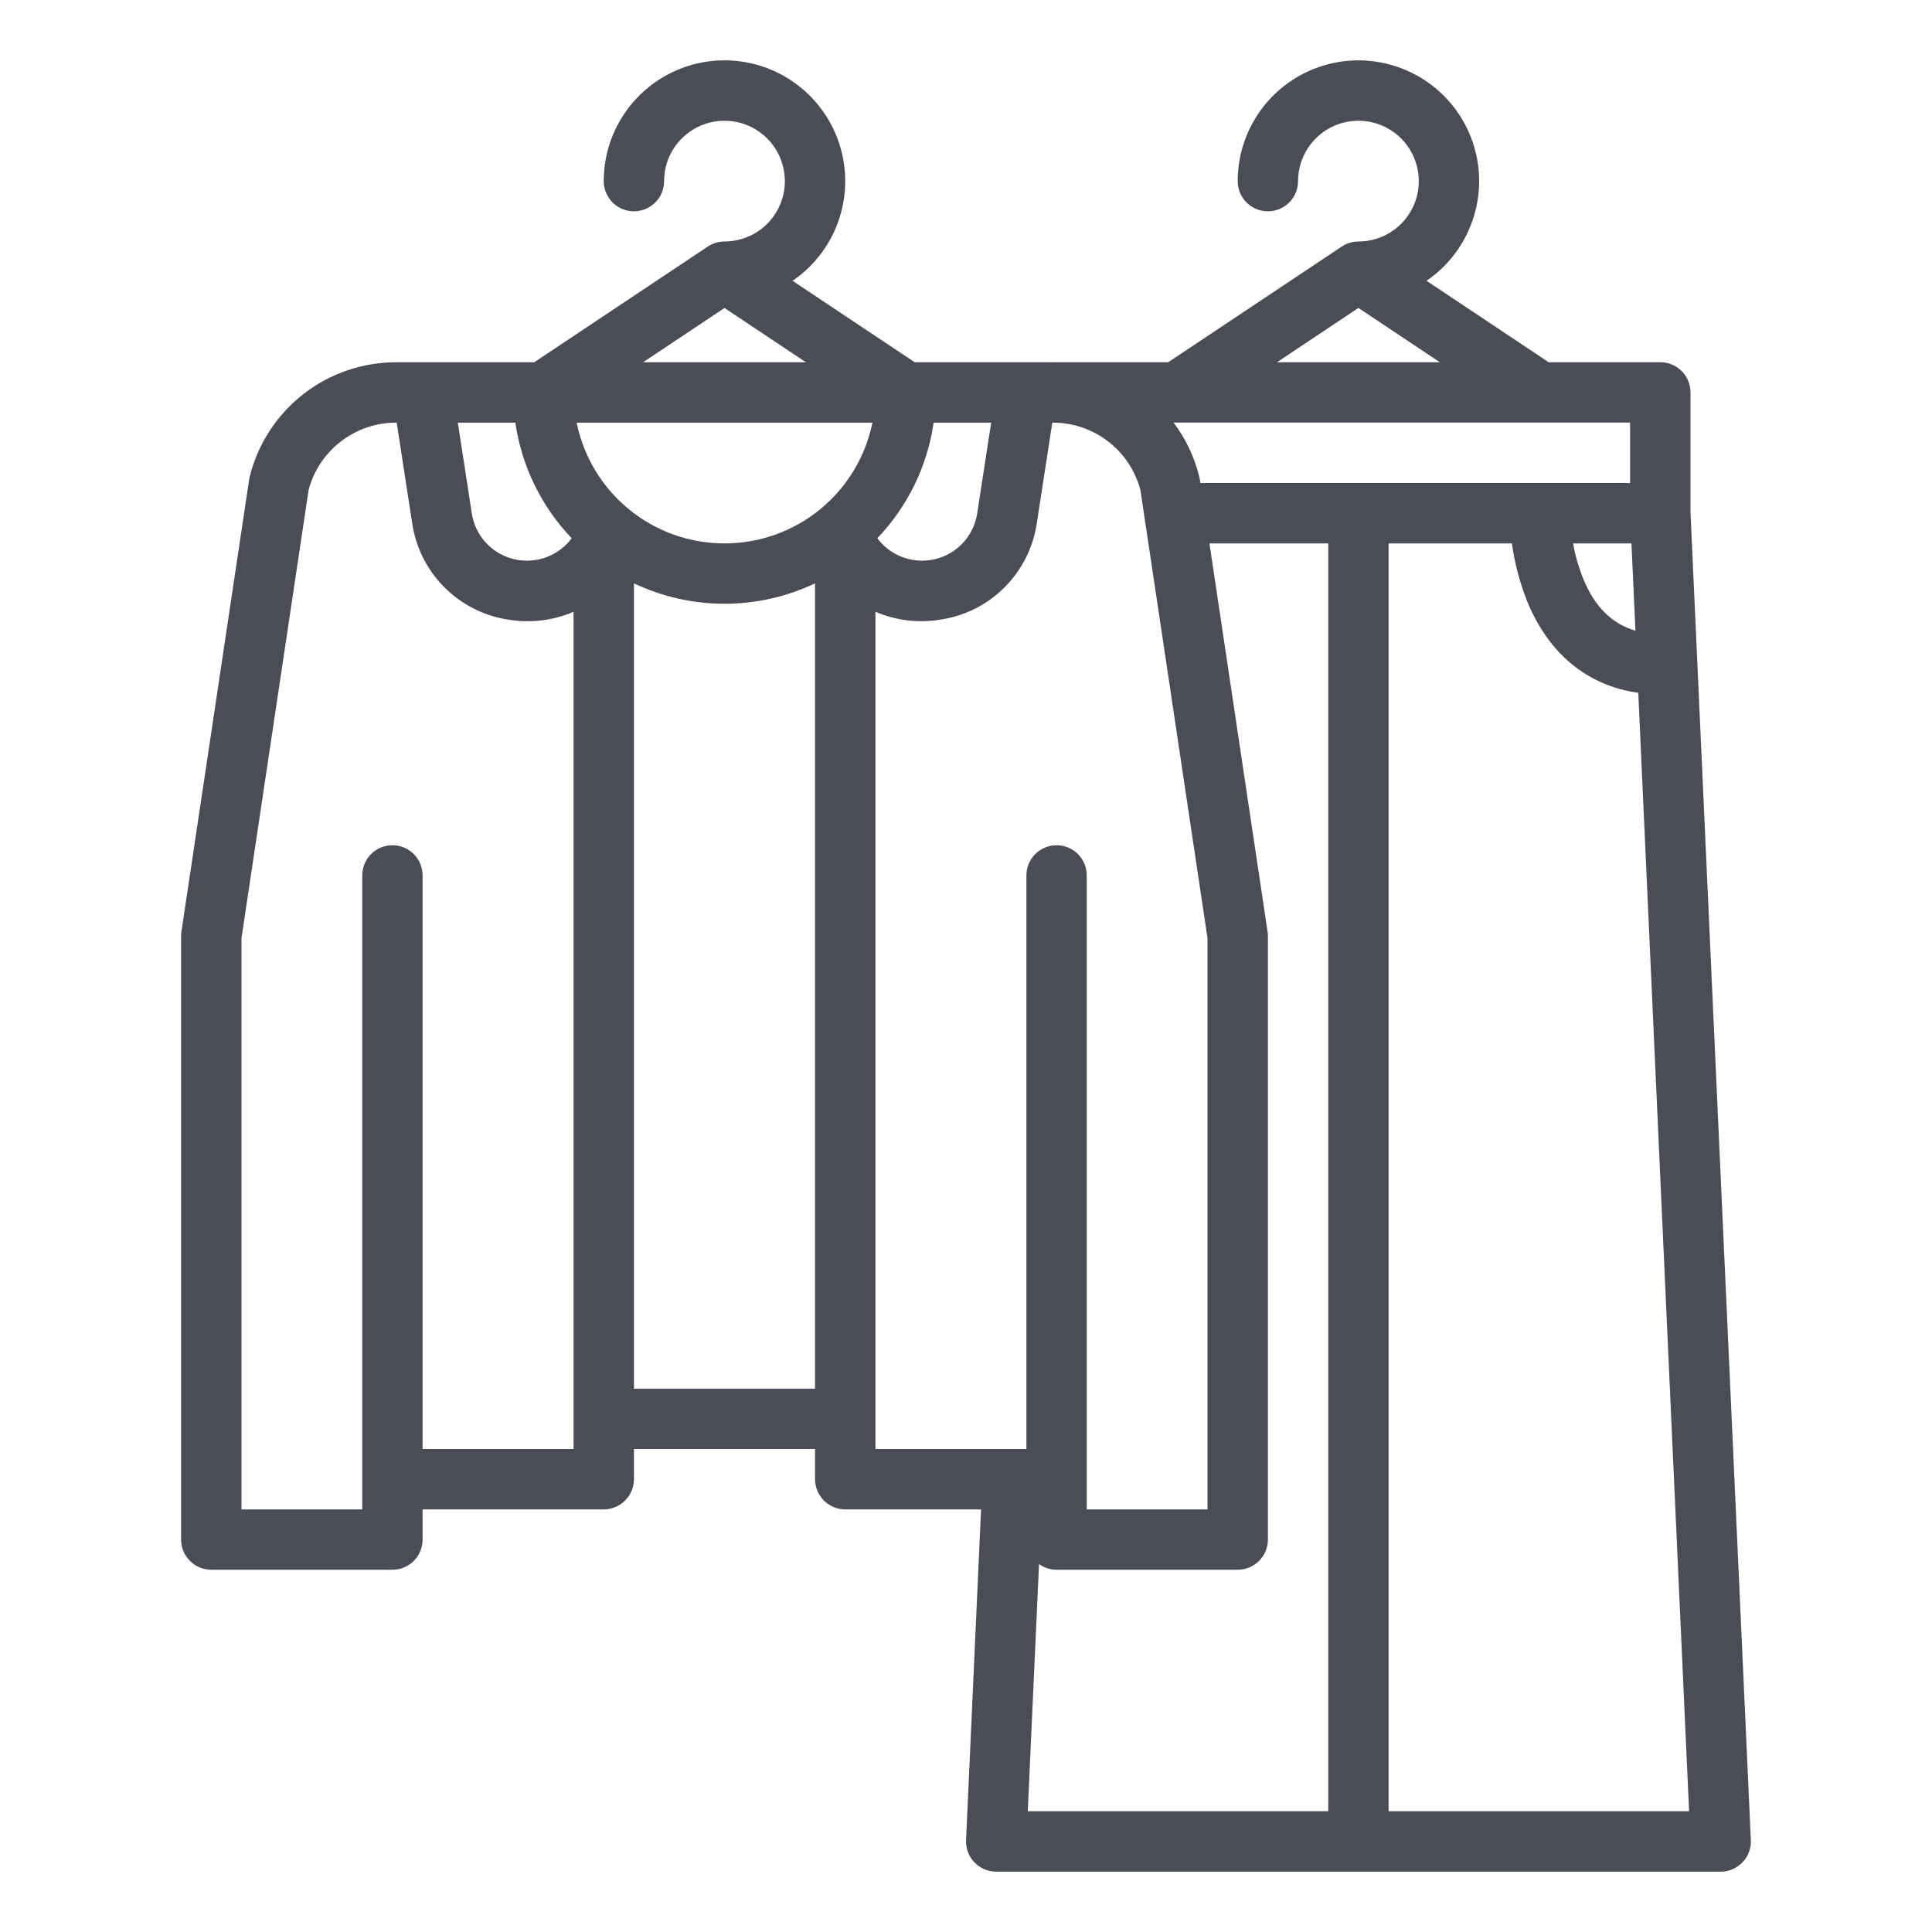 <svg width="30" height="30" viewBox="0 0 30 30" fill="none" xmlns="http://www.w3.org/2000/svg">
<path d="M26.25 7.958V6.094C26.25 5.969 26.201 5.85 26.113 5.762C26.025 5.674 25.906 5.625 25.781 5.625H24.048L22.151 4.36C22.418 4.178 22.633 3.93 22.775 3.64C22.918 3.35 22.983 3.028 22.965 2.706C22.947 2.383 22.845 2.071 22.671 1.799C22.496 1.527 22.254 1.305 21.968 1.154C21.683 1.004 21.363 0.929 21.04 0.938C20.717 0.948 20.402 1.04 20.125 1.207C19.849 1.374 19.62 1.609 19.461 1.891C19.302 2.172 19.219 2.489 19.219 2.813C19.219 2.937 19.268 3.056 19.356 3.144C19.444 3.232 19.563 3.281 19.688 3.281C19.812 3.281 19.931 3.232 20.019 3.144C20.107 3.056 20.156 2.937 20.156 2.813C20.156 2.627 20.211 2.446 20.314 2.292C20.417 2.138 20.564 2.017 20.735 1.946C20.906 1.875 21.095 1.857 21.277 1.893C21.459 1.929 21.626 2.019 21.757 2.15C21.888 2.281 21.977 2.448 22.013 2.63C22.049 2.812 22.031 3 21.96 3.171C21.889 3.343 21.769 3.489 21.615 3.592C21.46 3.695 21.279 3.75 21.094 3.75C21.001 3.75 20.911 3.777 20.834 3.829L18.139 5.625H16.406C16.4 5.625 16.395 5.626 16.389 5.626C16.376 5.626 16.362 5.625 16.349 5.625H14.204L12.307 4.36C12.574 4.178 12.789 3.93 12.932 3.64C13.074 3.35 13.14 3.028 13.121 2.706C13.103 2.383 13.002 2.071 12.827 1.799C12.652 1.527 12.41 1.305 12.125 1.154C11.839 1.003 11.519 0.929 11.196 0.938C10.873 0.947 10.558 1.04 10.281 1.207C10.005 1.374 9.776 1.609 9.617 1.891C9.458 2.172 9.375 2.489 9.375 2.813C9.375 2.937 9.424 3.056 9.512 3.144C9.6 3.232 9.719 3.281 9.844 3.281C9.968 3.281 10.087 3.232 10.175 3.144C10.263 3.056 10.312 2.937 10.312 2.813C10.312 2.627 10.367 2.446 10.47 2.292C10.573 2.138 10.72 2.017 10.891 1.946C11.062 1.875 11.251 1.857 11.433 1.893C11.615 1.929 11.782 2.019 11.913 2.15C12.044 2.281 12.133 2.448 12.169 2.63C12.206 2.812 12.187 3 12.116 3.171C12.045 3.343 11.925 3.489 11.771 3.592C11.617 3.695 11.435 3.75 11.25 3.75C11.157 3.75 11.067 3.777 10.99 3.829L8.296 5.625H6.151C5.629 5.625 5.121 5.799 4.709 6.121C4.297 6.443 4.004 6.893 3.878 7.4C3.874 7.415 3.871 7.43 3.869 7.445L2.818 14.462C2.814 14.485 2.813 14.508 2.812 14.531V23.906C2.812 24.031 2.862 24.15 2.95 24.238C3.038 24.326 3.157 24.375 3.281 24.375H6.094C6.218 24.375 6.337 24.326 6.425 24.238C6.513 24.15 6.562 24.031 6.562 23.906V23.438H9.375C9.499 23.438 9.619 23.388 9.706 23.3C9.794 23.212 9.844 23.093 9.844 22.969V22.5H12.656V22.969C12.656 23.093 12.706 23.212 12.793 23.3C12.882 23.388 13.001 23.438 13.125 23.438H15.234L15.001 28.573C14.998 28.636 15.008 28.699 15.03 28.758C15.052 28.818 15.086 28.872 15.13 28.918C15.174 28.963 15.226 29 15.284 29.025C15.343 29.05 15.405 29.063 15.469 29.063H26.719C26.782 29.063 26.845 29.05 26.903 29.025C26.961 29 27.014 28.963 27.058 28.918C27.101 28.872 27.136 28.818 27.158 28.758C27.18 28.699 27.19 28.636 27.187 28.573L26.25 7.958ZM25.395 9.793C25.03 9.688 24.763 9.422 24.584 8.987C24.513 8.81 24.46 8.626 24.427 8.438H25.333L25.395 9.793ZM25.312 7.5H18.64L18.631 7.445C18.629 7.43 18.626 7.415 18.622 7.4C18.547 7.097 18.411 6.812 18.224 6.562H25.312V7.5ZM21.094 4.782L22.358 5.625H19.829L21.094 4.782ZM15.391 6.563L15.174 7.972C15.148 8.141 15.073 8.299 14.958 8.425C14.842 8.551 14.693 8.64 14.527 8.681C14.361 8.722 14.187 8.713 14.026 8.656C13.865 8.598 13.725 8.495 13.623 8.358C14.094 7.865 14.4 7.237 14.498 6.563H15.391ZM8.953 6.563H13.547C13.439 7.092 13.152 7.568 12.733 7.91C12.315 8.252 11.791 8.438 11.25 8.438C10.71 8.438 10.186 8.252 9.768 7.91C9.349 7.568 9.062 7.092 8.954 6.563H8.953ZM11.25 4.782L12.514 5.625H9.986L11.25 4.782ZM8.002 6.563C8.1 7.237 8.406 7.865 8.877 8.358C8.775 8.495 8.635 8.598 8.474 8.656C8.313 8.713 8.139 8.722 7.973 8.681C7.808 8.64 7.658 8.551 7.543 8.425C7.427 8.299 7.352 8.141 7.326 7.972L7.109 6.563H8.002ZM8.906 22.5H6.562V13.594C6.562 13.47 6.513 13.35 6.425 13.262C6.337 13.174 6.218 13.125 6.094 13.125C5.969 13.125 5.85 13.174 5.762 13.262C5.674 13.35 5.625 13.47 5.625 13.594V23.438H3.75V14.566L4.792 7.607C4.872 7.308 5.048 7.043 5.294 6.854C5.54 6.665 5.841 6.562 6.151 6.563H6.16L6.399 8.115C6.453 8.495 6.629 8.848 6.9 9.119C7.171 9.391 7.522 9.568 7.902 9.623C8.242 9.678 8.59 9.635 8.906 9.5V22.5ZM9.844 21.563V9.058C10.283 9.267 10.764 9.375 11.25 9.375C11.736 9.375 12.217 9.267 12.656 9.058V21.563H9.844ZM13.594 9.499C13.91 9.635 14.258 9.678 14.598 9.622C14.978 9.567 15.329 9.391 15.6 9.119C15.871 8.847 16.047 8.495 16.101 8.115L16.34 6.563H16.349C16.659 6.562 16.96 6.665 17.206 6.854C17.452 7.043 17.628 7.308 17.708 7.607L18.75 14.566V23.438H16.875V13.594C16.875 13.47 16.826 13.35 16.738 13.262C16.65 13.174 16.531 13.125 16.406 13.125C16.282 13.125 16.163 13.174 16.075 13.262C15.987 13.35 15.938 13.47 15.938 13.594V22.5H13.594V9.499ZM20.625 28.125H15.959L16.134 24.287C16.213 24.344 16.308 24.375 16.406 24.375H19.219C19.343 24.375 19.462 24.326 19.55 24.238C19.638 24.15 19.688 24.031 19.688 23.906V14.531C19.688 14.508 19.686 14.485 19.682 14.462L18.78 8.438H20.625V28.125ZM21.562 28.125V8.438H23.477C23.518 8.738 23.595 9.032 23.705 9.315C24.037 10.145 24.646 10.647 25.439 10.758L26.228 28.125H21.562Z" fill="#4A4C56"/>
</svg>
